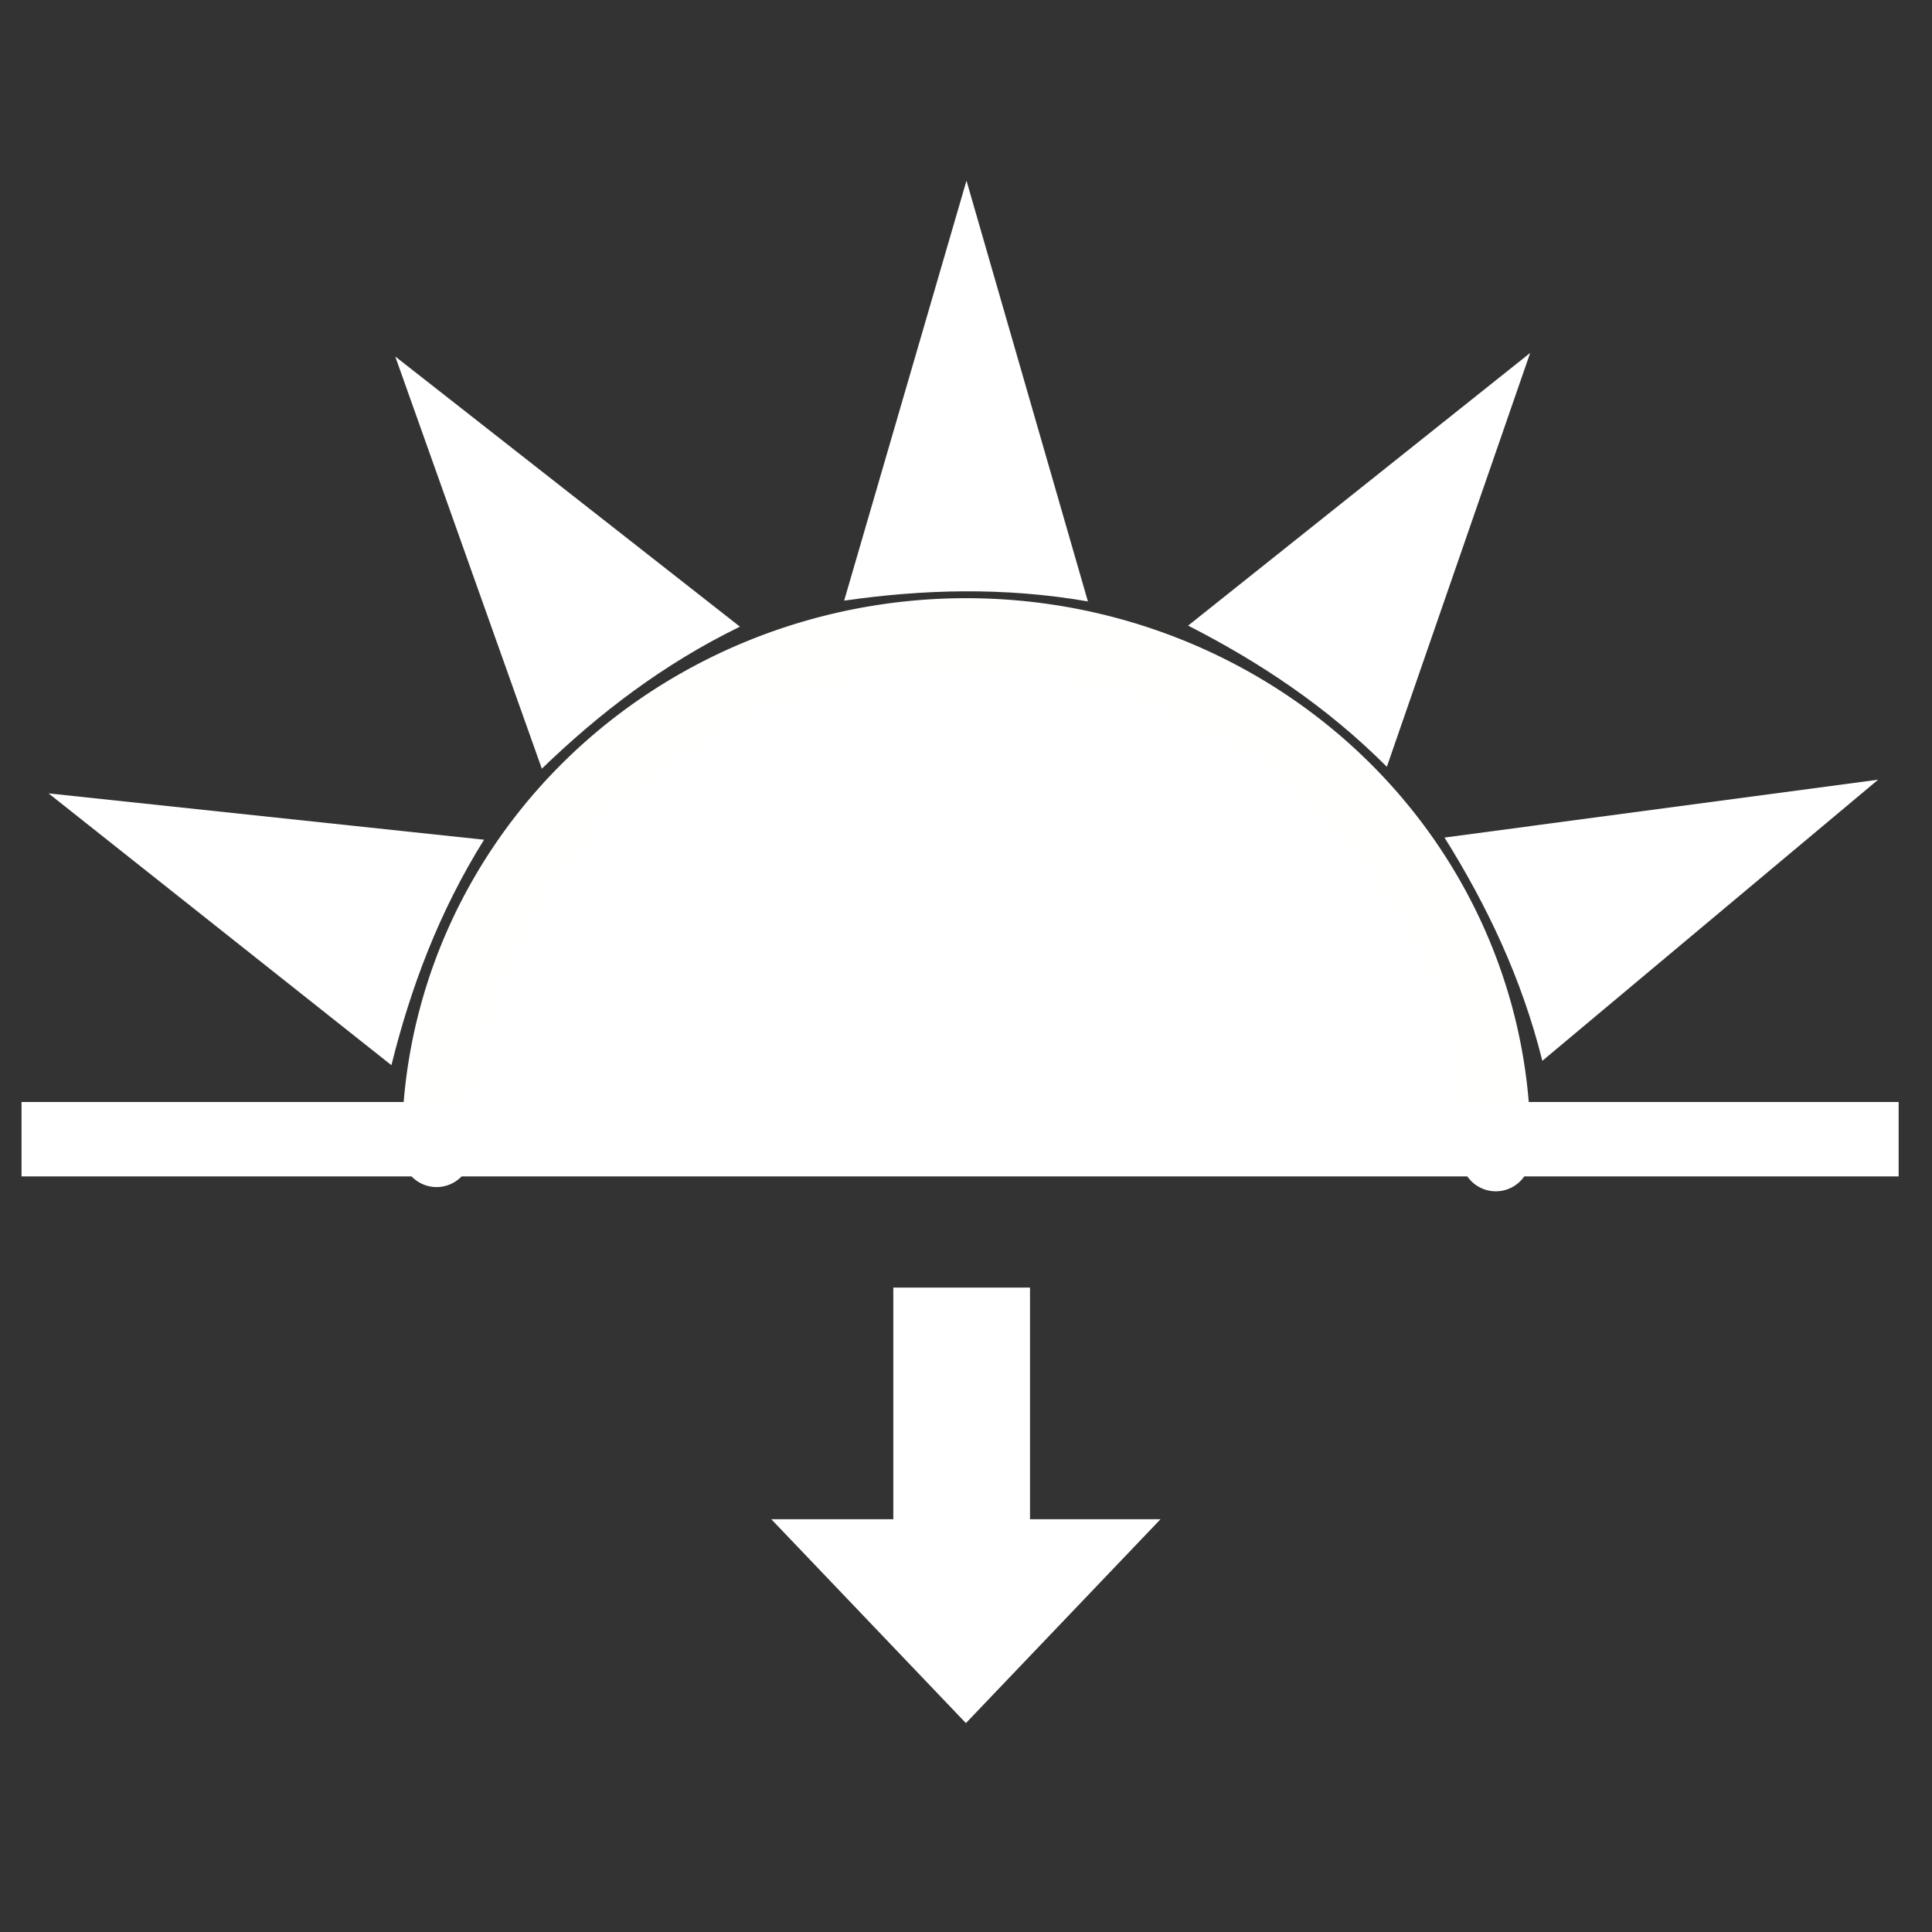 <?xml version="1.0" encoding="UTF-8" standalone="no"?>
<!-- Created with Inkscape (http://www.inkscape.org/) -->

<svg
   xmlns:dc="http://purl.org/dc/elements/1.1/"
   xmlns:cc="http://creativecommons.org/ns#"
   xmlns:rdf="http://www.w3.org/1999/02/22-rdf-syntax-ns#"
   xmlns:svg="http://www.w3.org/2000/svg"
   xmlns="http://www.w3.org/2000/svg"
   xmlns:sodipodi="http://sodipodi.sourceforge.net/DTD/sodipodi-0.dtd"
   xmlns:inkscape="http://www.inkscape.org/namespaces/inkscape"
   width="64"
   height="64"
   viewBox="0 0 64 64"
   id="svg2"
   version="1.1"
   inkscape:version="0.91 r13725"
   sodipodi:docname="sunset.svg"
   inkscape:export-filename="/home/ragnar/Code/weewx-windsurfer/sunset.png"
   inkscape:export-xdpi="90"
   inkscape:export-ydpi="90">
  <rect x="0" y="0" width="64" height="64" fill="#333333" stroke="none"/>
  <defs
     id="defs4" />
  <sodipodi:namedview
     id="base"
     pagecolor="#ffffff"
     bordercolor="#666666"
     borderopacity="1.0"
     inkscape:pageopacity="0.0"
     inkscape:pageshadow="2"
     inkscape:zoom="50.204407"
     inkscape:cx="26.984255"
     inkscape:cy="33.449661"
     inkscape:document-units="px"
     inkscape:current-layer="layer1"
     showgrid="false"
     units="px"
     inkscape:window-width="1851"
     inkscape:window-height="1050"
     inkscape:window-x="69"
     inkscape:window-y="30"
     inkscape:window-maximized="1" />
  <g
     inkscape:label="Layer 1"
     inkscape:groupmode="layer"
     id="layer1"
     transform="translate(0,-988.362)">
    <path
       style="opacity:1;fill:#ffffff;fill-opacity:1;stroke:#fffffd;stroke-width:2.294;stroke-linecap:round;stroke-linejoin:miter;stroke-miterlimit:4;stroke-dasharray:none;stroke-dashoffset:0;stroke-opacity:1"
       id="path4203"
       sodipodi:type="arc"
       sodipodi:cx="32.007069"
       sodipodi:cy="1026.3085"
       sodipodi:rx="17.547012"
       sodipodi:ry="16.984282"
       sodipodi:start="3.1280788"
       sodipodi:end="0.021731436"
       sodipodi:open="true"
       d="m 14.462,1026.538 a 17.547,16.984 0 0 1 8.745,-14.923 17.547,16.984 0 0 1 17.725,0.071 17.547,16.984 0 0 1 8.618,14.992" />
    <path
       style="fill:#ffffff;fill-opacity:1;fill-rule:evenodd;stroke:none;stroke-width:1px;stroke-linecap:butt;stroke-linejoin:miter;stroke-opacity:1"
       d="m 12.966,1023.648 -11.357,-9.004 14.426,1.535 c -1.495,2.392 -2.43,4.9 -3.069,7.469 z"
       id="path4207"
       inkscape:connector-curvature="0"
       sodipodi:nodetypes="cccc" />
    <path
       style="fill:#ffffff;fill-opacity:1;fill-rule:evenodd;stroke:none;stroke-width:1px;stroke-linecap:butt;stroke-linejoin:miter;stroke-opacity:1"
       d="m 17.949,1013.826 -4.856,-13.655 11.418,8.95 c -2.536,1.236 -4.659,2.866 -6.562,4.705 z"
       id="path4207-6"
       inkscape:connector-curvature="0"
       sodipodi:nodetypes="cccc" />
    <path
       sodipodi:nodetypes="cccc"
       inkscape:connector-curvature="0"
       id="path4233"
       d="m 27.963,1008.261 4.053,-13.915 4.022,13.939 c -2.78,-0.482 -5.455,-0.402 -8.075,-0.026 z"
       style="fill:#ffffff;fill-opacity:1;fill-rule:evenodd;stroke:none;stroke-width:1px;stroke-linecap:butt;stroke-linejoin:miter;stroke-opacity:1"
       inkscape:transform-center-x="-0.57764053"
       inkscape:transform-center-y="-0.21699682" />
    <path
       inkscape:transform-center-y="0.9702032"
       inkscape:transform-center-x="0.54394897"
       style="fill:#ffffff;fill-opacity:1;fill-rule:evenodd;stroke:none;stroke-width:1px;stroke-linecap:butt;stroke-linejoin:miter;stroke-opacity:1"
       d="m 39.357,1009.087 11.332,-9.034 -4.748,13.709 c -1.994,-1.996 -4.226,-3.473 -6.584,-4.676 z"
       id="path4235"
       inkscape:connector-curvature="0"
       sodipodi:nodetypes="cccc" />
    <path
       sodipodi:nodetypes="cccc"
       inkscape:connector-curvature="0"
       id="path4237"
       d="m 47.851,1016.107 14.365,-1.917 -11.124,9.313 c -0.683,-2.737 -1.837,-5.152 -3.241,-7.396 z"
       style="fill:#ffffff;fill-opacity:1;fill-rule:evenodd;stroke:none;stroke-width:1px;stroke-linecap:butt;stroke-linejoin:miter;stroke-opacity:1"
       inkscape:transform-center-x="0.12708047"
       inkscape:transform-center-y="1.7332032" />
    <rect
       style="opacity:1;fill:#ffffff;fill-opacity:1;stroke:none;stroke-width:0.4;stroke-linecap:round;stroke-linejoin:miter;stroke-miterlimit:4;stroke-dasharray:none;stroke-dashoffset:0;stroke-opacity:1"
       id="rect4239"
       width="62.182"
       height="2.465"
       x="0.713"
       y="1024.867"
       ry="0" />
    <path
       style="fill:#ffffff;fill-opacity:1;fill-rule:evenodd;stroke:none;stroke-width:1px;stroke-linecap:butt;stroke-linejoin:miter;stroke-opacity:1"
       d="m 29.592,1031.015 0,7.674 -4.041,0 6.446,6.753 6.446,-6.753 -4.323,0 0,-7.674 z"
       id="path4243"
       inkscape:connector-curvature="0"
       sodipodi:nodetypes="cccccccc" />
  </g>
</svg>
